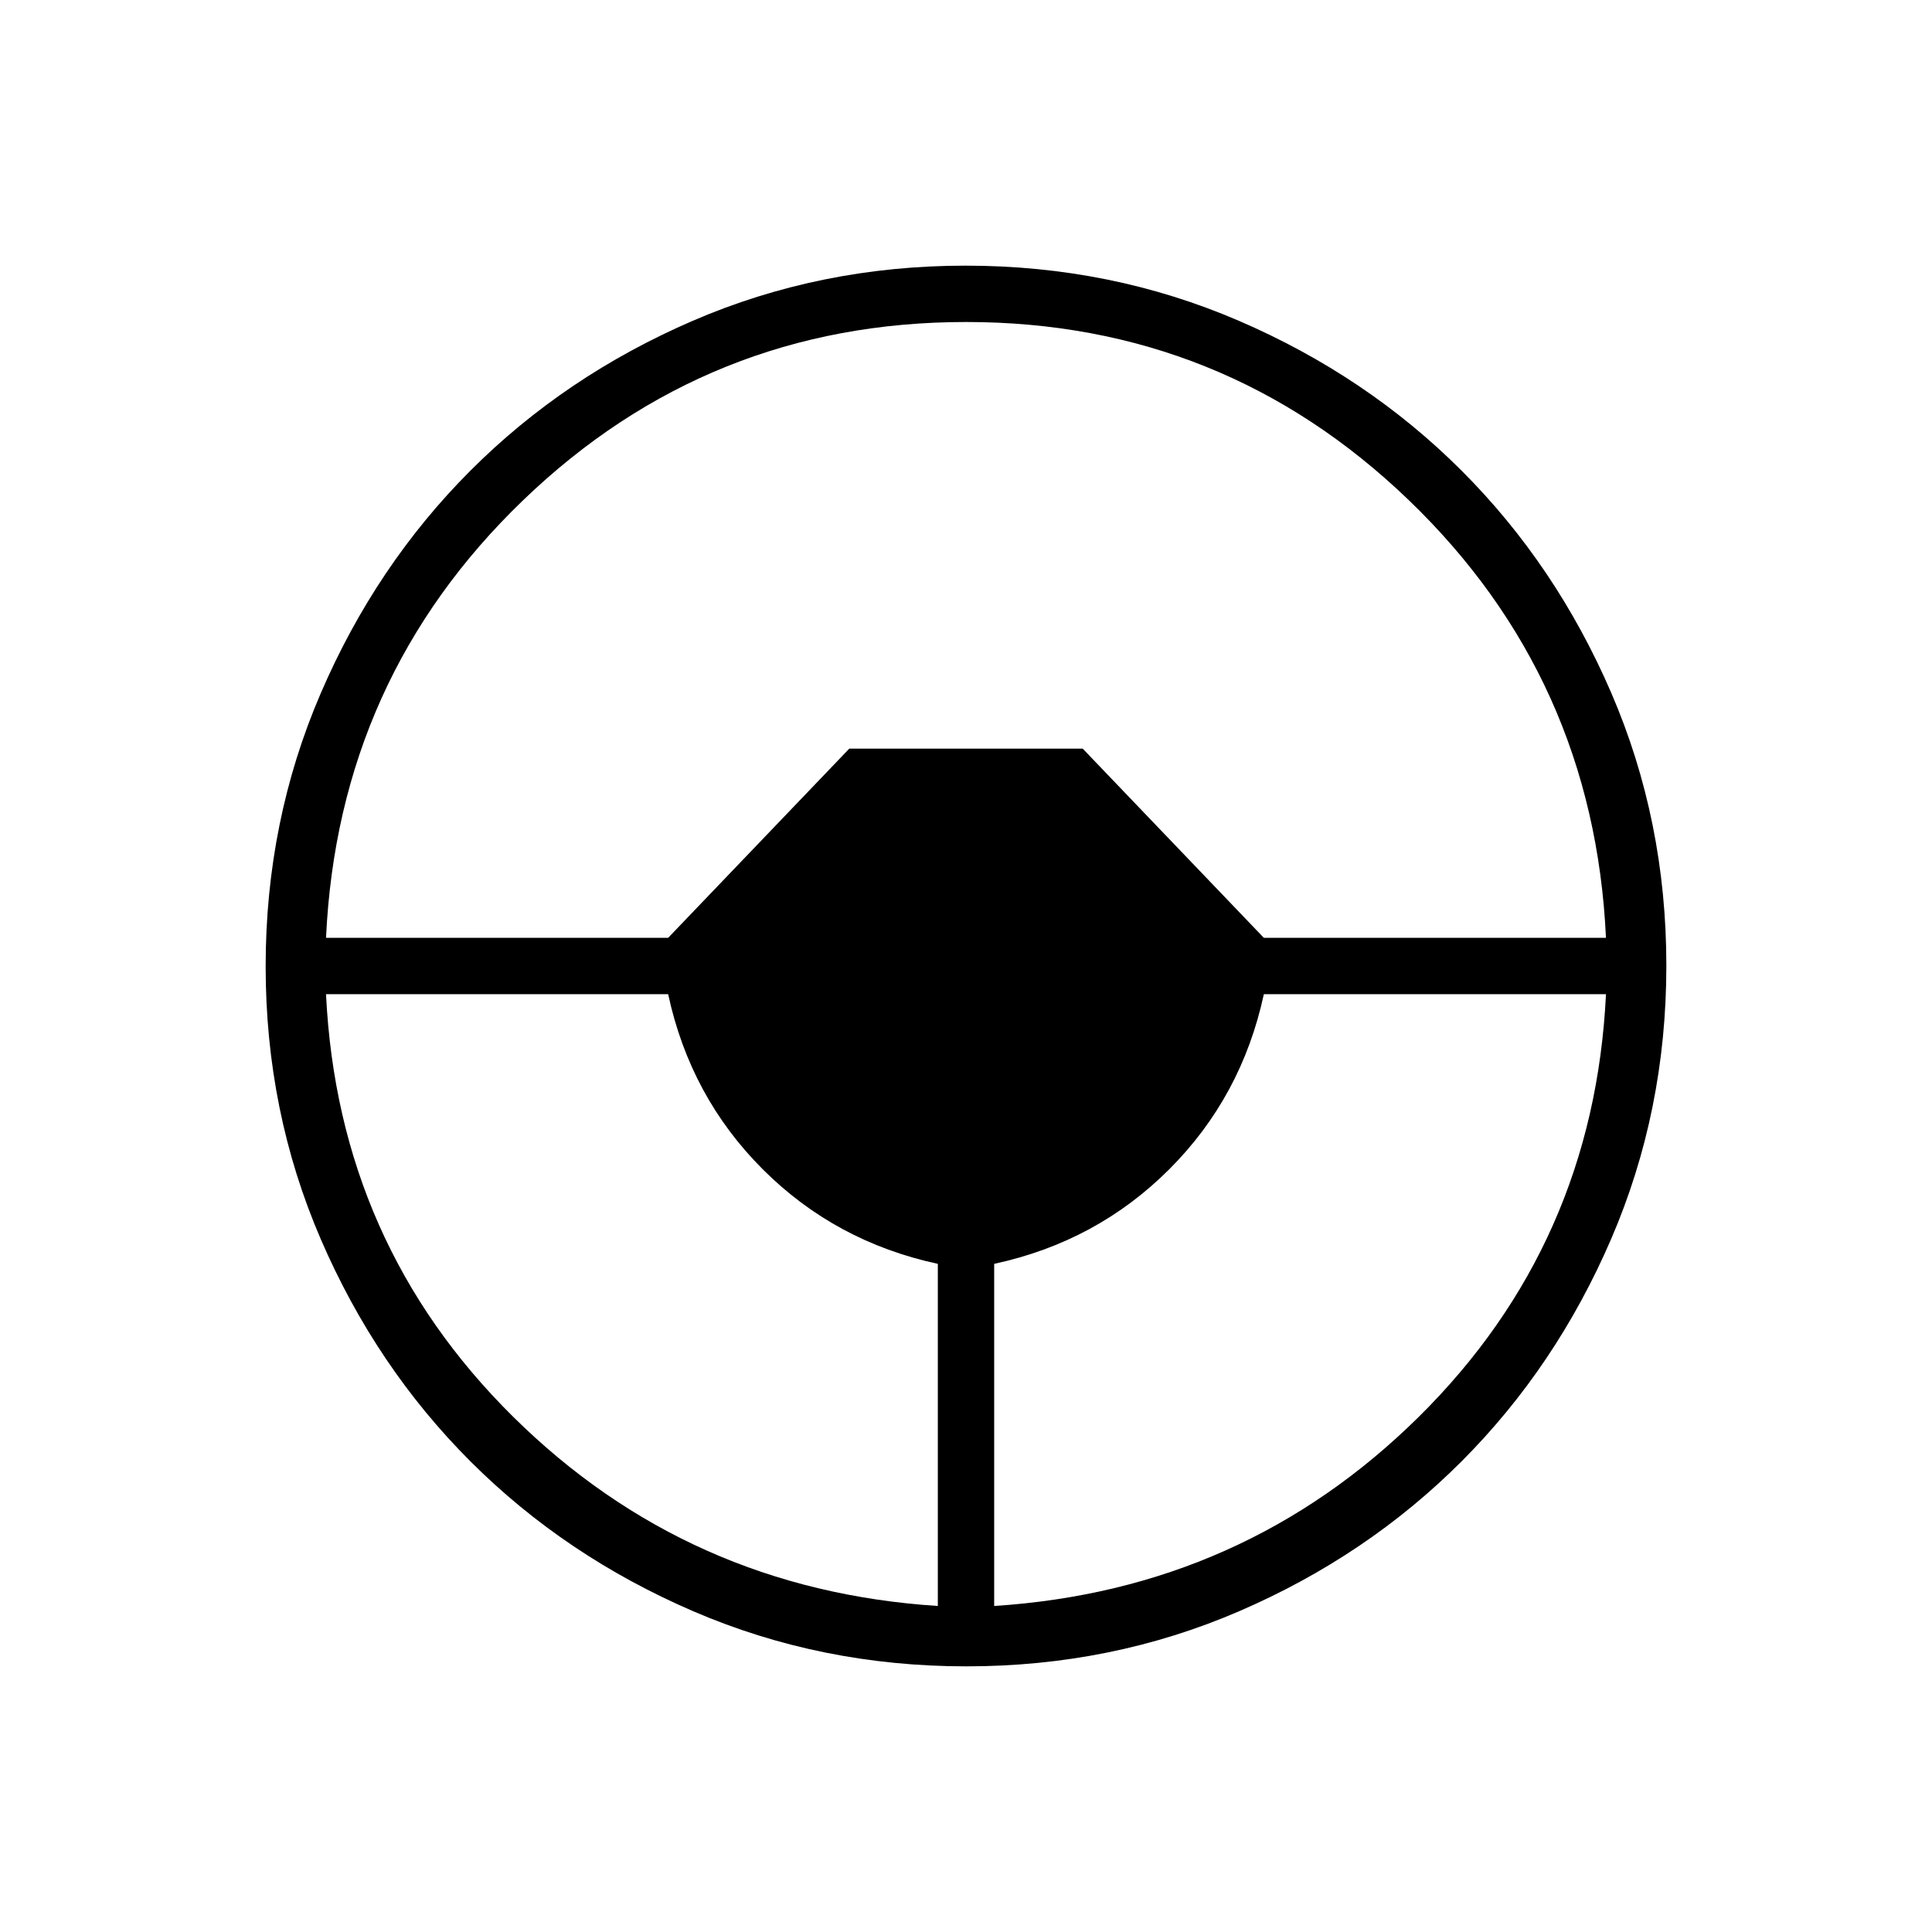 <svg xmlns="http://www.w3.org/2000/svg" height="24" viewBox="0 -960 960 960" width="24"><path d="M480.174-132Q408-132 344.442-159.391q-63.559-27.392-110.575-74.348-47.015-46.957-74.441-110.435Q132-407.652 132-479.826q0-72.174 27.391-135.732 27.392-63.559 74.348-110.574 46.957-47.016 110.435-74.442Q407.652-828 479.826-828q72.174 0 135.732 27.391 63.559 27.392 110.574 74.348 47.016 46.957 74.442 110.435Q828-552.348 828-480.174q0 72.174-27.391 135.732-27.392 63.559-74.348 110.575-46.957 47.015-110.435 74.441Q552.348-132 480.174-132ZM466-162v-170q-51-11-87-47t-47-87H162q6 124 93 210t211 94Zm28 0q124-8 211-94t93-210H628q-11 51-47 87t-87 47v170ZM162-494h170l90-94h116l90 94h170q-6-129-98-217.5T480-800q-128 0-220 88.5T162-494Z"/></svg>